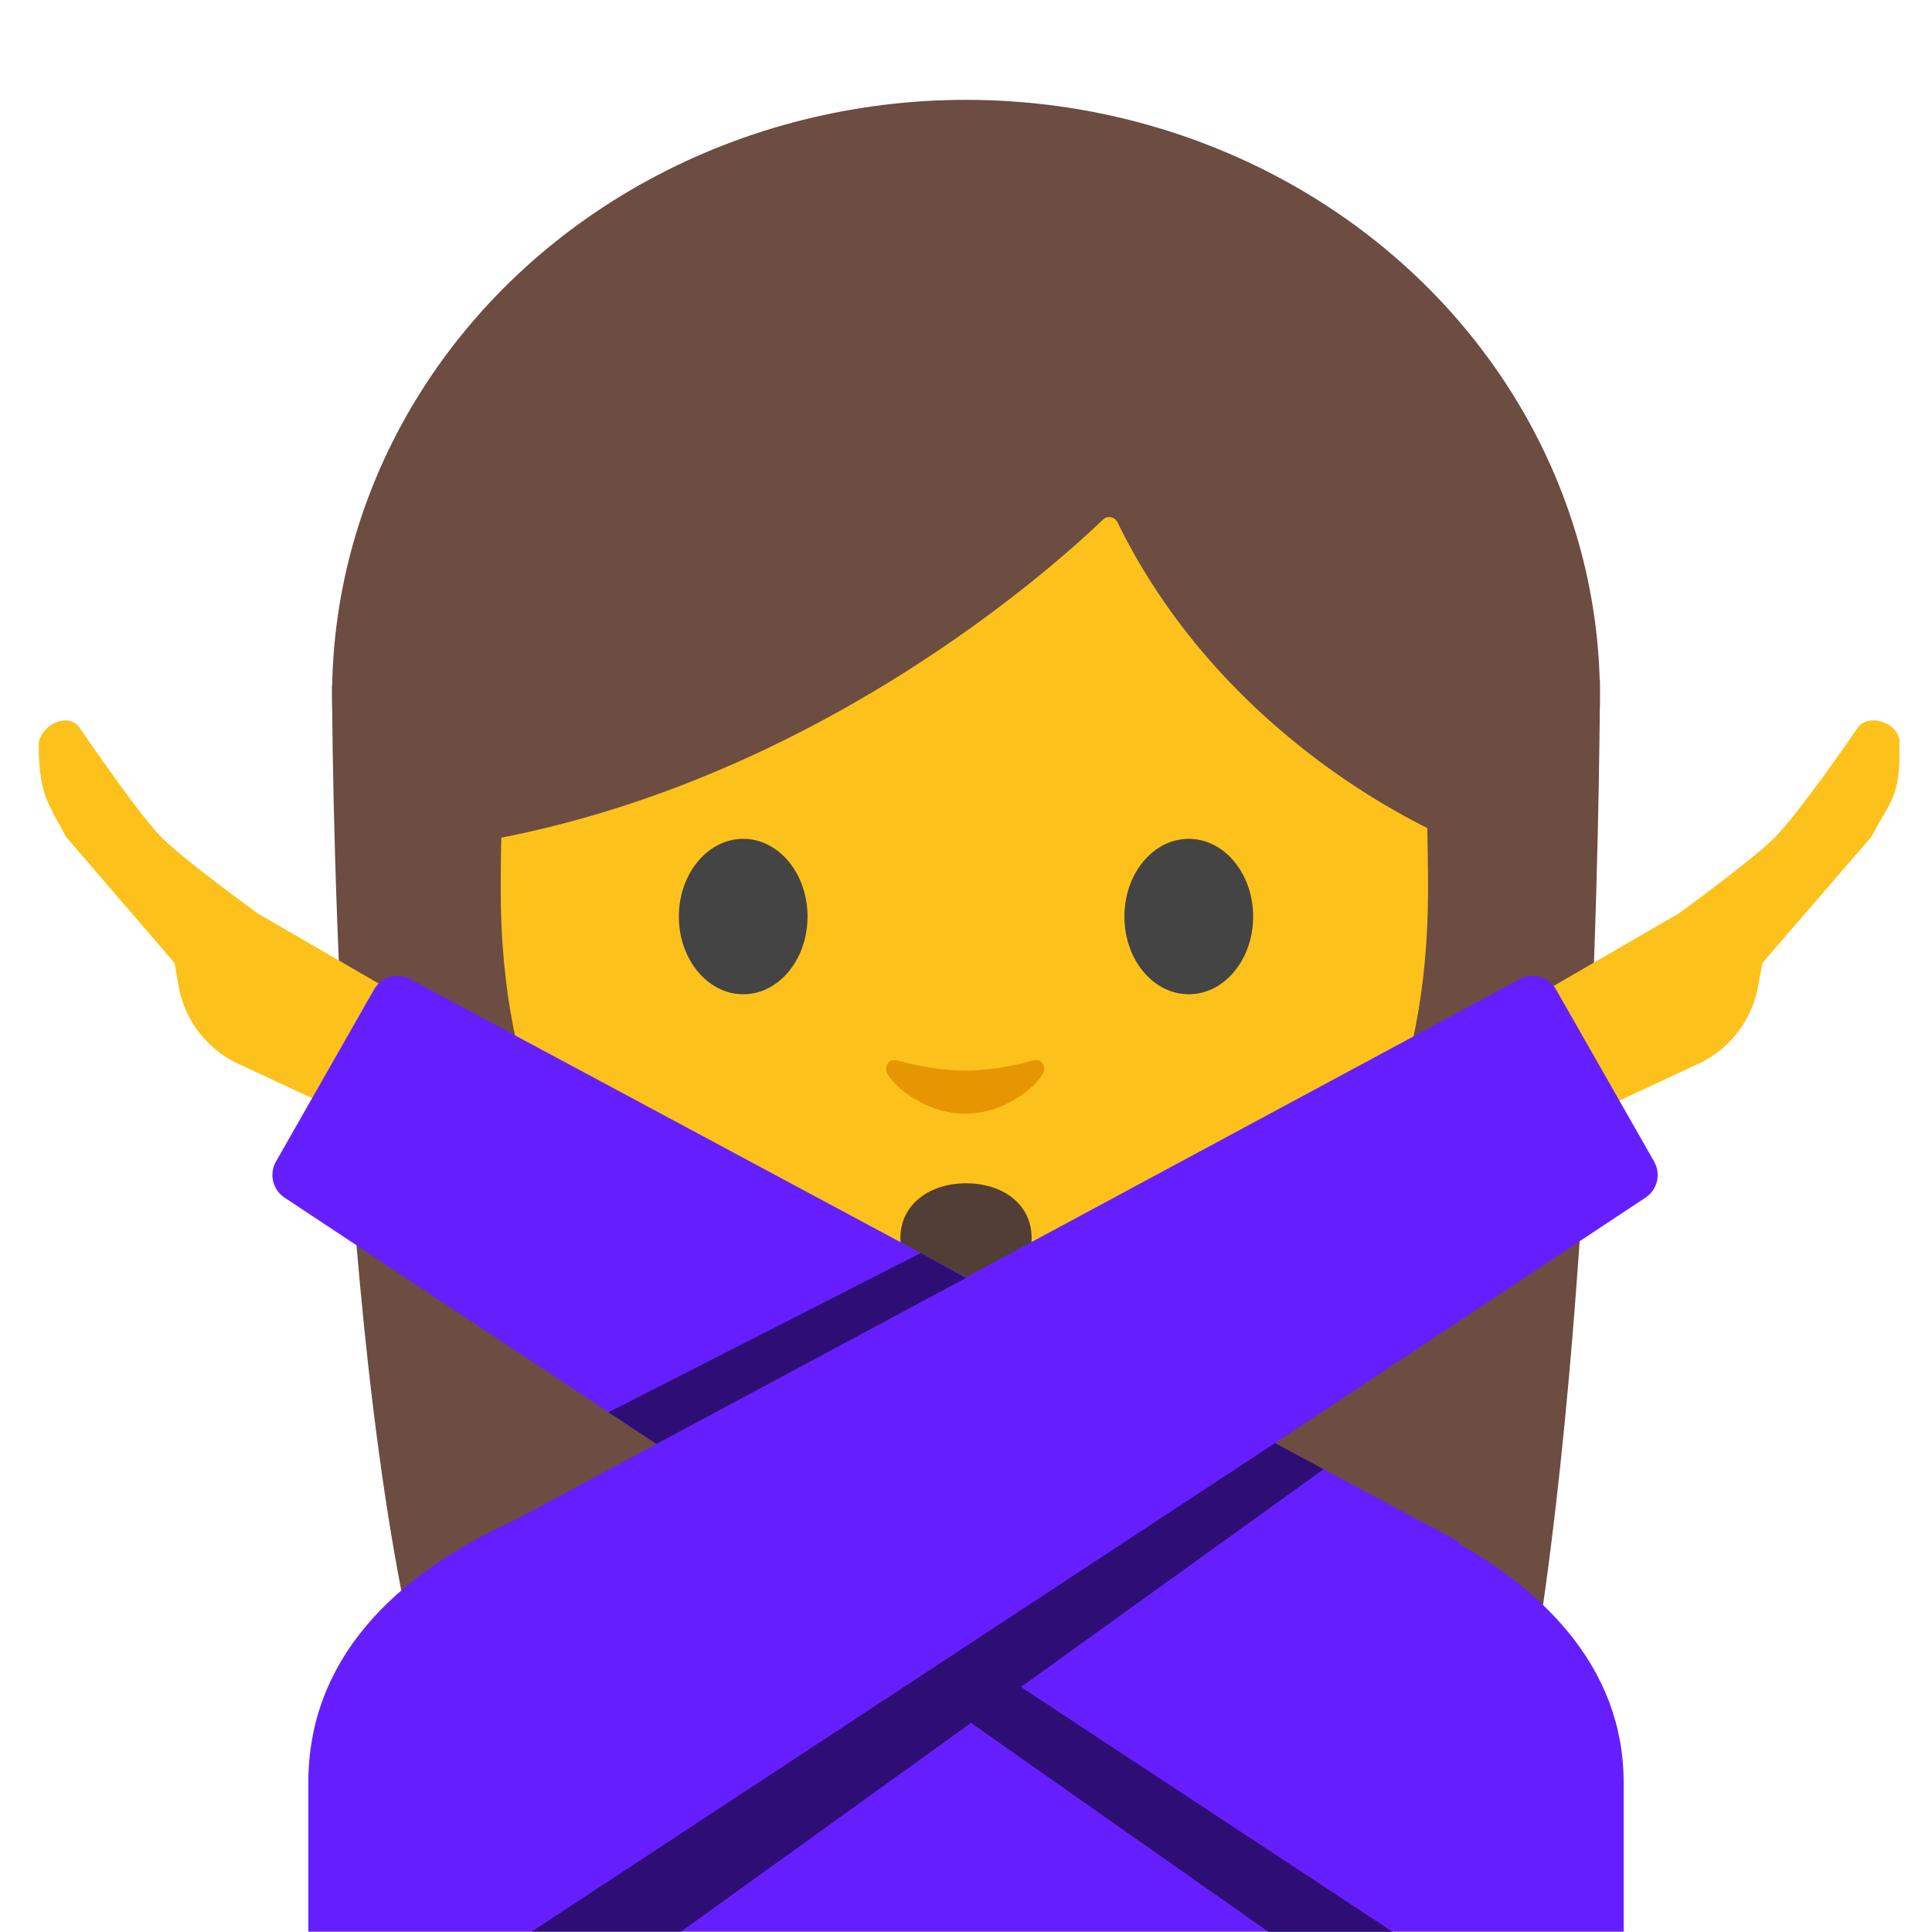 <svg xmlns="http://www.w3.org/2000/svg" viewBox="0 0 128 128"><g id="图层_1"><path id="XMLID_2291_" d="M28.511 113.532C22 91.192 22 45.39 22 45.39l84-.335s0 41.491-4.884 68.189l-72.605.288z" fill="#6d4c41"/><g id="XMLID_2287_"><ellipse id="XMLID_2289_" cx="64" cy="46.114" rx="42" ry="39.499" fill="#6d4c41"/></g><path id="XMLID_1813_" d="M20.429 118.092v9.887h87.143v-9.887c0-15.168-21.386-22.868-43.24-22.842-21.718.026-43.903 6.779-43.903 22.842z" fill="#651fff"/><path id="XMLID_3053_" d="M63.947 90.246h-9.082v9.593c0 4.338 3.697 7.856 8.257 7.856h1.651c4.56 0 8.257-3.517 8.257-7.856v-9.593h-9.083z" fill="#e59900"/><path id="XMLID_3052_" d="M63.893 13.574c-24.347 0-30.719 18.874-30.719 45.388S52.06 93.565 63.893 93.565c11.832 0 30.719-8.089 30.719-34.603 0-26.514-6.371-45.388-30.719-45.388z" fill="#fcc21b"/><g id="XMLID_3123_" fill="#444"><path id="XMLID_3122_" d="M53.501 60.728c0 2.841-1.902 5.145-4.258 5.145-2.353 0-4.267-2.304-4.267-5.145 0-2.849 1.914-5.153 4.267-5.153 2.356 0 4.258 2.304 4.258 5.153"/><path id="XMLID_3121_" d="M74.494 60.728c0 2.841 1.904 5.145 4.267 5.145 2.351 0 4.264-2.304 4.264-5.145 0-2.849-1.913-5.153-4.264-5.153-2.363 0-4.267 2.304-4.267 5.153"/></g><path id="XMLID_1054_" d="M68.404 70.268c-1.57.445-3.199.662-4.458.662s-2.887-.217-4.458-.662c-.672-.19-.935.446-.695.869.498.876 2.504 2.645 5.152 2.645 2.649 0 4.654-1.768 5.152-2.645.242-.423-.021-1.059-.693-.869z" fill="#e59600"/><path id="XMLID_3051_" d="M73.073 34.427c-3.234 3.107-19.29 17.578-41.418 21.355V26.115S41.206 7.163 64.128 7.163s32.473 19.43 32.473 19.43v29.19S81.582 50.018 74.039 34.61a.605.605 0 0 0-.966-.183z" fill="#6d4c41"/><path id="XMLID_3049_" d="M68.348 82.03c0 2.181-1.947 2.637-4.348 2.637s-4.348-.503-4.348-2.637c0-2.244 1.947-3.633 4.348-3.633s4.348 1.342 4.348 3.633z" fill="#513f35"/><path id="XMLID_3156_" d="M97.059 68.725l14.163-8.208s5.032-3.655 6.41-5.08c1.248-1.291 3.75-4.751 5.441-7.215.711-1.035 2.769-.298 2.769.919v.899c0 2.773-.694 3.186-1.856 5.397l-7.224 8.363-.28 1.515a7.05 7.05 0 0 1-3.966 5.166l-10.17 4.744-5.287-6.5z" fill="#fcc21b"/><path id="XMLID_3154_" d="M31.238 68.725l-14.163-8.208s-5.032-3.655-6.41-5.08c-1.248-1.291-3.692-4.751-5.383-7.215-.711-1.035-2.399-.298-2.712.919v.899c.15 2.773.637 3.186 1.799 5.397l7.196 8.363.266 1.515a7.042 7.042 0 0 0 3.959 5.166l10.167 4.744 5.281-6.5z" fill="#fcc21b"/><path id="XMLID_369_" d="M104.825 120.279l-8.244-18.173-69.494-37.285a1.799 1.799 0 0 0-2.302.729l-6.492 11.39a1.798 1.798 0 0 0 .578 2.417l64.095 42.465 21.859-1.543z" fill="#651fff"/><path id="XMLID_1056_" d="M23.048 120.279l9.313-18.621 68.425-36.837a1.799 1.799 0 0 1 2.302.729l6.492 11.389c.485.831.23 1.896-.578 2.417l-64.095 42.465-21.859-1.542z" fill="#651fff"/><path id="XMLID_3294_" opacity=".54" d="M92.284 128l-24.643-16.233 20.054-14.429-3.223-1.729-49.255 32.37h9.894l19.223-13.831L84.055 128z"/><path id="XMLID_3150_" opacity=".54" d="M64 84.667l-20.511 11-3.173-2.102 20.687-10.548z"/></g></svg>